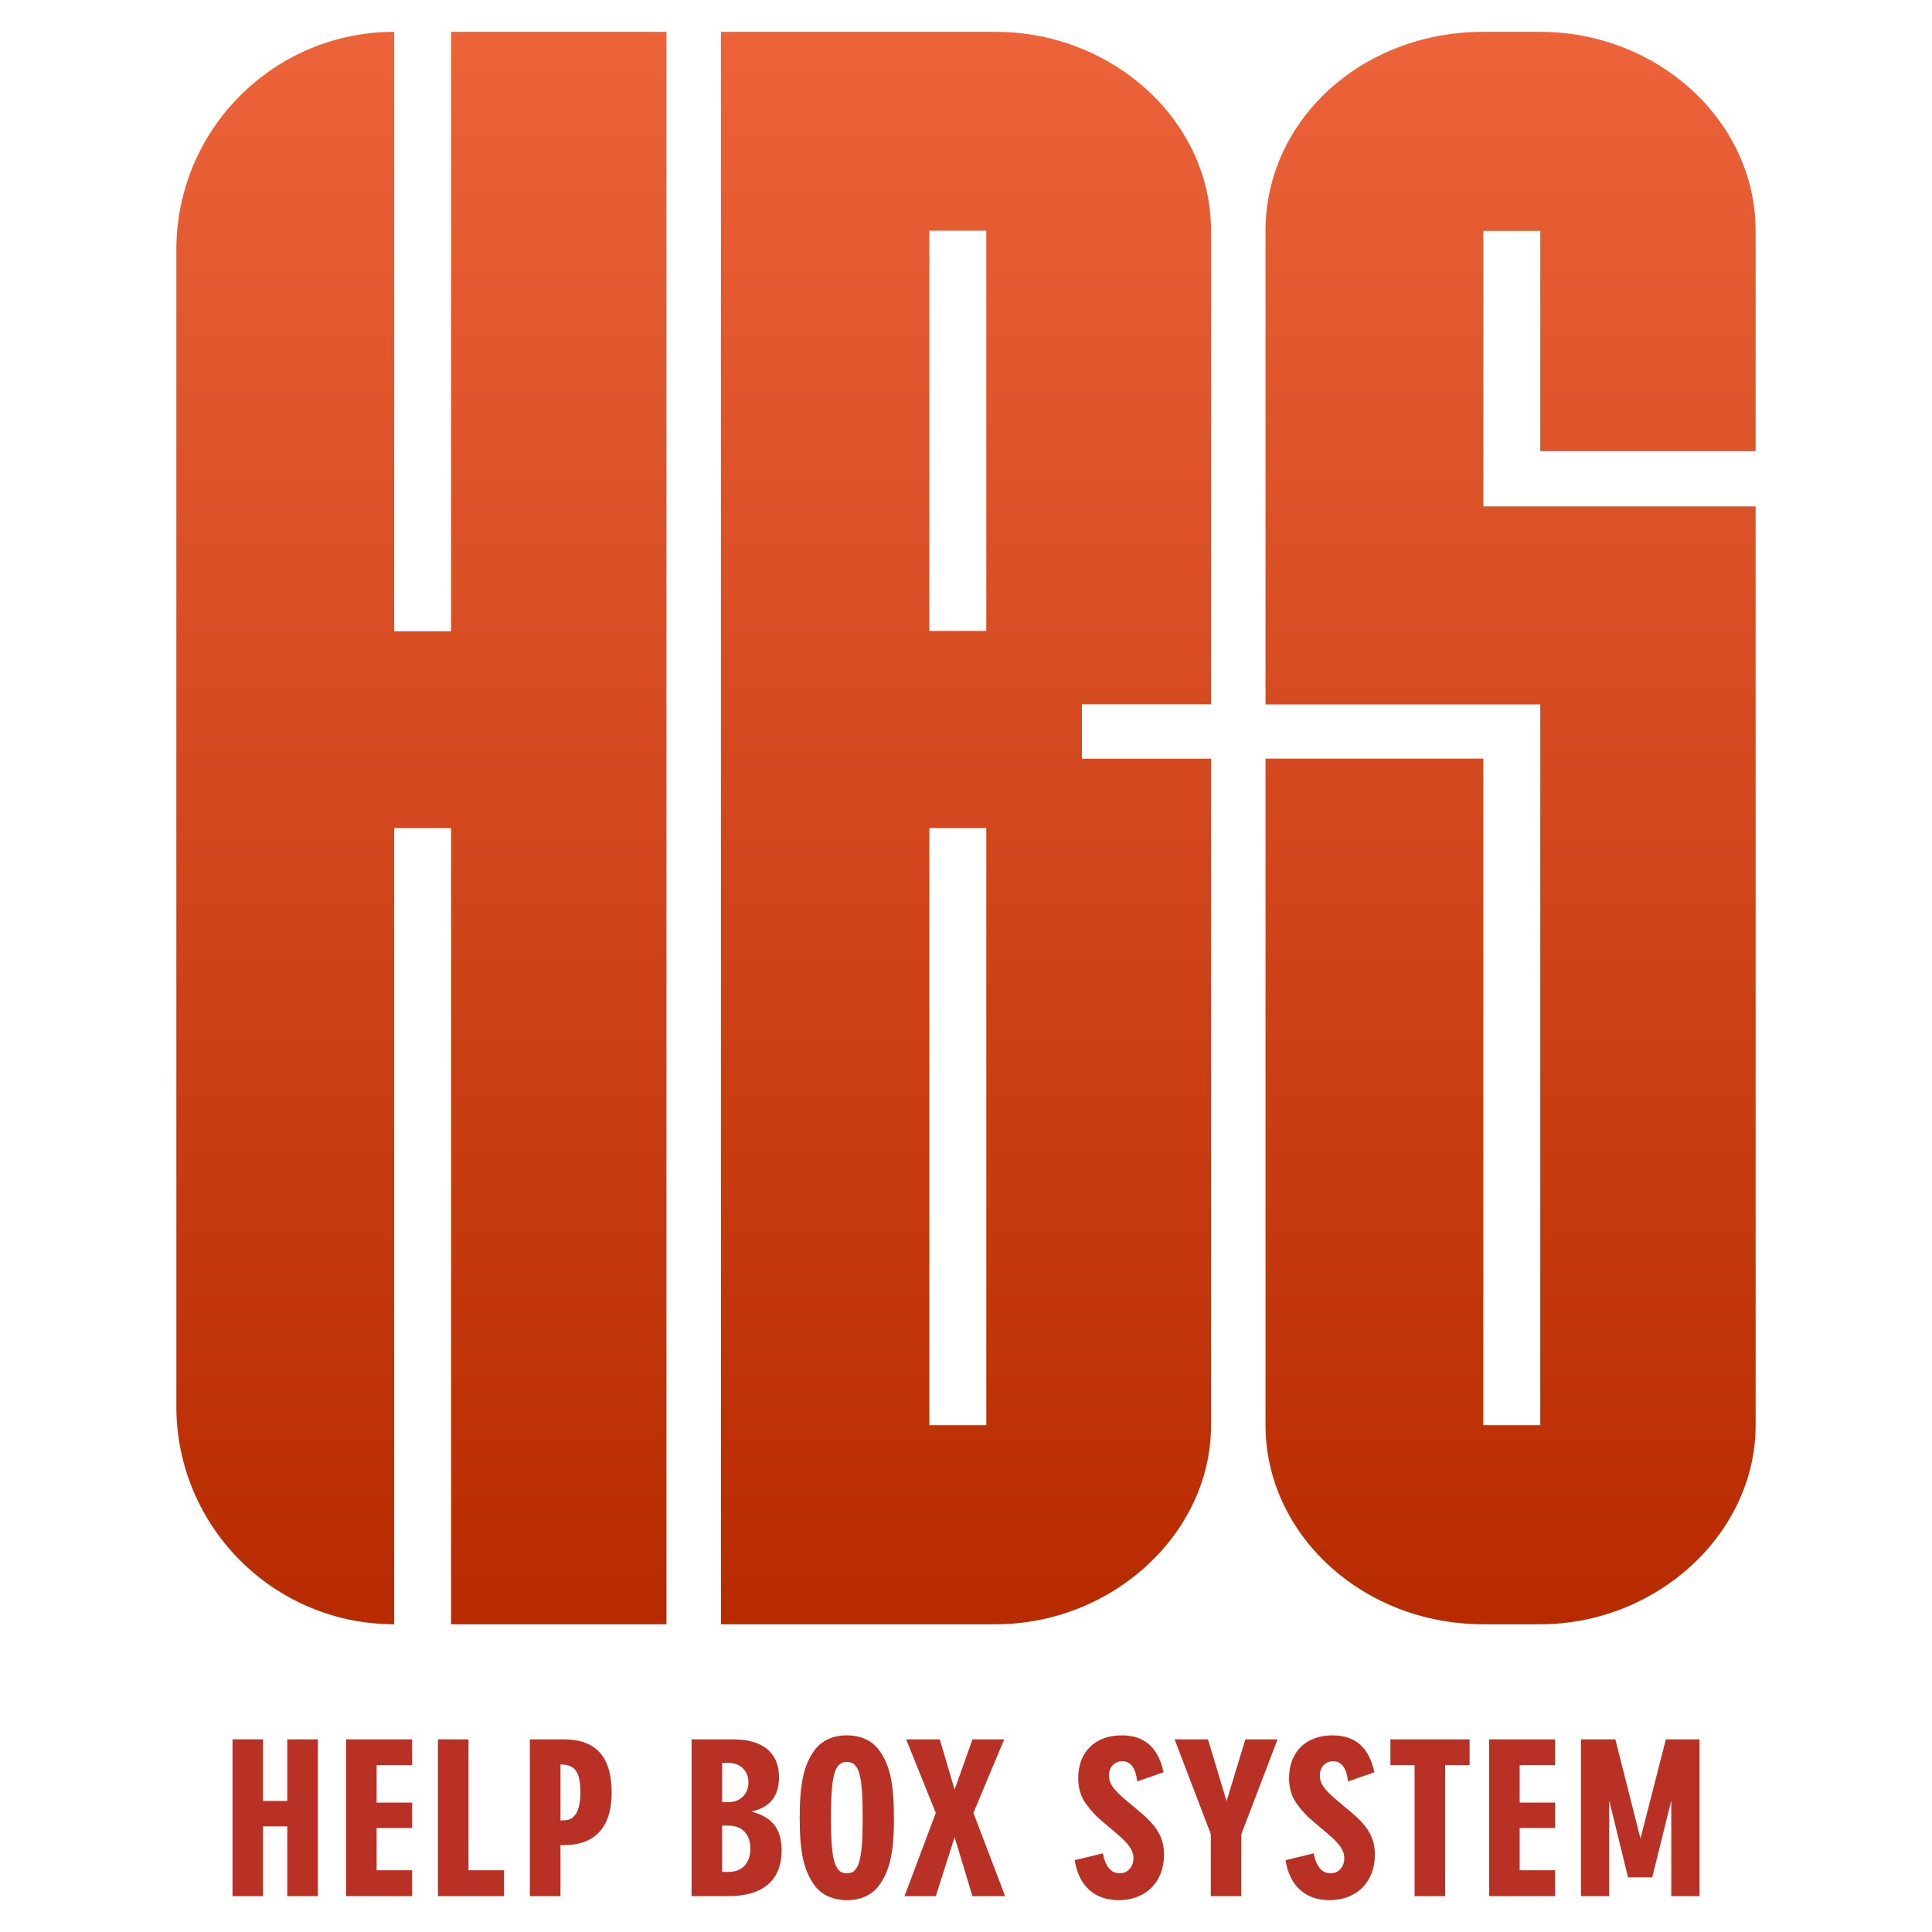 <?xml version="1.0" encoding="UTF-8" standalone="no"?><!DOCTYPE svg PUBLIC "-//W3C//DTD SVG 1.1//EN" "http://www.w3.org/Graphics/SVG/1.1/DTD/svg11.dtd"><svg width="100%" height="100%" viewBox="0 0 1080 1080" version="1.1" xmlns="http://www.w3.org/2000/svg" xmlns:xlink="http://www.w3.org/1999/xlink" xml:space="preserve" xmlns:serif="http://www.serif.com/" style="fill-rule:evenodd;clip-rule:evenodd;stroke-linejoin:round;stroke-miterlimit:2;"><path d="M98.586,139.579l0,646.622c0,67.251 54.518,121.769 121.769,121.769l0.001,-445.08l31.826,0l-0,445.08l120.385,-0l0,-890.16l-120.385,0l-0,335.119l-31.826,0l-0.001,-335.119c-67.251,0 -121.769,54.518 -121.769,121.769Zm578.404,284.559l-72.178,0l-0,-30.442l72.178,-0l0,-264.616c0,-61.474 -54.489,-110.5 -118.863,-111.261l-1.522,-0.009l-153.595,0l-0,890.16l153.595,-0c65.036,-0 120.385,-50.577 120.385,-111.27l0,-372.562Zm30.443,-30.354l153.595,-0l0,402.916l-31.826,-0l-0,-372.627l-121.769,-0l-0,372.627c-0,60.693 53.966,111.27 121.769,111.27l31.826,-0c65.036,-0 120.386,-50.577 120.386,-111.27l-0,-513.612l-152.212,-0l-0,-154.008l31.826,0l0,123.164l120.386,-0l-0,-123.164c-0,-61.957 -55.35,-111.27 -120.386,-111.27l-31.826,0c-67.803,0 -121.769,49.313 -121.769,111.27l-0,264.704Zm-156.082,402.916l-31.826,-0l-0,-333.81l31.826,0l-0,333.81Zm-0.003,-667.74l-0,223.75l-31.826,-0l-0,-223.75l31.826,0Z" style="fill:url(#_Linear1);"/><g><path d="M147.058,972.314l-17.081,0l-0,87.642l17.081,0l0,-39.025l13.534,0l0,39.025l17.082,0l-0,-87.642l-17.082,0l0,34.426l-13.534,0l0,-34.426Z" style="fill:#b93025;fill-rule:nonzero;"/><path d="M193.441,972.314l0,87.642l36.923,0l-0,-14.454l-19.841,0l-0,-23.651l19.841,-0l-0,-14.191l-19.841,0l-0,-20.892l19.841,0l-0,-14.454l-36.923,0Z" style="fill:#b93025;fill-rule:nonzero;"/><path d="M244.817,972.314l0,87.642l36.923,0l-0,-14.454l-19.841,0l-0,-73.188l-17.082,0Z" style="fill:#b93025;fill-rule:nonzero;"/><path d="M296.193,972.314l0,87.642l17.082,0l0,-28.513l1.84,-0c17.607,-0 26.805,-10.118 26.805,-29.433c-0,-19.972 -8.804,-29.696 -26.805,-29.696l-18.922,0Zm17.082,14.06c8.147,-0.132 11.169,4.205 11.169,15.636c-0,6.57 -1.314,11.3 -3.942,13.665c-1.708,1.577 -3.548,1.971 -7.227,1.971l0,-31.272Z" style="fill:#b93025;fill-rule:nonzero;"/><path d="M386.594,972.314l0,87.642l20.63,0c19.315,0 29.695,-8.935 29.695,-25.491c0,-12.088 -5.124,-18.658 -16.95,-21.812c10.249,-2.102 15.505,-8.541 15.505,-19.184c-0,-13.665 -9.066,-21.155 -25.622,-21.155l-23.258,0Zm17.082,35.083l-0,-21.943l3.548,0c6.569,0 11.168,4.468 11.168,10.906c0,6.57 -4.599,11.037 -11.168,11.037l-3.548,0Zm-0,39.025l-0,-25.885l3.548,0c7.621,0 12.22,4.73 12.22,12.877c-0,8.146 -4.599,13.008 -12.22,13.008l-3.548,0Z" style="fill:#b93025;fill-rule:nonzero;"/><path d="M473.316,970.081c-7.621,-0 -13.928,2.89 -17.87,8.146c-6.044,8.147 -8.409,18.659 -8.409,37.843c-0,19.446 2.234,29.564 8.409,37.973c3.811,5.256 10.249,8.147 18.133,8.147c7.49,-0 13.928,-2.891 17.739,-8.147c6.044,-8.146 8.409,-18.658 8.409,-37.054c-0,-20.235 -2.234,-30.352 -8.409,-38.762c-3.942,-5.256 -10.118,-8.146 -18.002,-8.146Zm0,14.848c6.964,-0 8.935,7.095 8.935,31.535c0,23.388 -2.102,30.747 -8.803,30.747c-6.833,-0 -8.935,-7.096 -8.935,-31.141c-0,-23.915 2.102,-31.141 8.803,-31.141Z" style="fill:#b93025;fill-rule:nonzero;"/><path d="M506.56,972.314l16.556,41.128l-17.476,46.514l17.476,0l10.511,-32.981l9.986,32.981l18.265,0l-17.739,-46.514l17.213,-41.128l-17.739,0l-9.986,28.119l-8.278,-28.119l-18.789,0Z" style="fill:#b93025;fill-rule:nonzero;"/><path d="M650.439,990.71c-3.022,-13.928 -10.643,-20.629 -23.52,-20.629c-14.717,-0 -24.177,9.329 -24.177,23.782c-0,5.913 1.445,10.644 4.599,14.848c2.628,3.548 5.518,6.702 8.541,9.198l8.54,7.227c6.702,5.65 9.198,9.329 9.198,13.665c0,4.73 -3.285,8.41 -7.621,8.41c-4.862,-0 -8.146,-3.811 -9.46,-11.169l-15.768,3.81c2.234,14.323 11.037,22.338 24.571,22.338c15.242,-0 25.36,-10.249 25.36,-25.491c-0,-9.067 -3.679,-15.636 -13.271,-23.652l-8.147,-6.832c-7.227,-6.176 -9.329,-9.198 -9.329,-13.797c-0,-4.599 3.022,-7.884 7.358,-7.884c4.73,0 7.49,3.679 8.409,11.3l14.717,-5.124Z" style="fill:#b93025;fill-rule:nonzero;"/><path d="M656.615,972.314l20.235,52.953l-0,34.689l17.081,0l0,-34.689l20.235,-52.953l-18.001,0l-10.512,34.558l-10.38,-34.558l-18.658,0Z" style="fill:#b93025;fill-rule:nonzero;"/><path d="M768.302,990.71c-3.022,-13.928 -10.643,-20.629 -23.52,-20.629c-14.717,-0 -24.177,9.329 -24.177,23.782c-0,5.913 1.445,10.644 4.599,14.848c2.628,3.548 5.518,6.702 8.54,9.198l8.541,7.227c6.701,5.65 9.198,9.329 9.198,13.665c-0,4.73 -3.285,8.41 -7.621,8.41c-4.862,-0 -8.147,-3.811 -9.461,-11.169l-15.767,3.81c2.234,14.323 11.037,22.338 24.571,22.338c15.242,-0 25.36,-10.249 25.36,-25.491c-0,-9.067 -3.68,-15.636 -13.272,-23.652l-8.146,-6.832c-7.227,-6.176 -9.329,-9.198 -9.329,-13.797c-0,-4.599 3.022,-7.884 7.358,-7.884c4.73,0 7.49,3.679 8.409,11.3l14.717,-5.124Z" style="fill:#b93025;fill-rule:nonzero;"/><path d="M821.517,972.314l-44.28,0l-0,14.454l13.534,0l-0,73.188l17.081,0l0,-73.188l13.665,0l0,-14.454Z" style="fill:#b93025;fill-rule:nonzero;"/><path d="M832.423,972.314l0,87.642l36.923,0l-0,-14.454l-19.841,0l-0,-23.651l19.841,-0l-0,-14.191l-19.841,0l-0,-20.892l19.841,0l-0,-14.454l-36.923,0Z" style="fill:#b93025;fill-rule:nonzero;"/><path d="M883.799,972.314l0,87.642l15.768,0l0,-53.478l10.512,42.966l13.534,0l10.643,-42.966l-0,53.478l15.767,0l0,-87.642l-18.789,0l-14.191,55.45l-14.06,-55.45l-19.184,0Z" style="fill:#b93025;fill-rule:nonzero;"/></g><defs><linearGradient id="_Linear1" x1="0" y1="0" x2="1" y2="0" gradientUnits="userSpaceOnUse" gradientTransform="matrix(-7.36114e-13,890.16,-890.16,-7.36114e-13,540,17.81)"><stop offset="0" style="stop-color:#ec6339;stop-opacity:1"/><stop offset="1" style="stop-color:#b82b00;stop-opacity:1"/></linearGradient></defs></svg>
